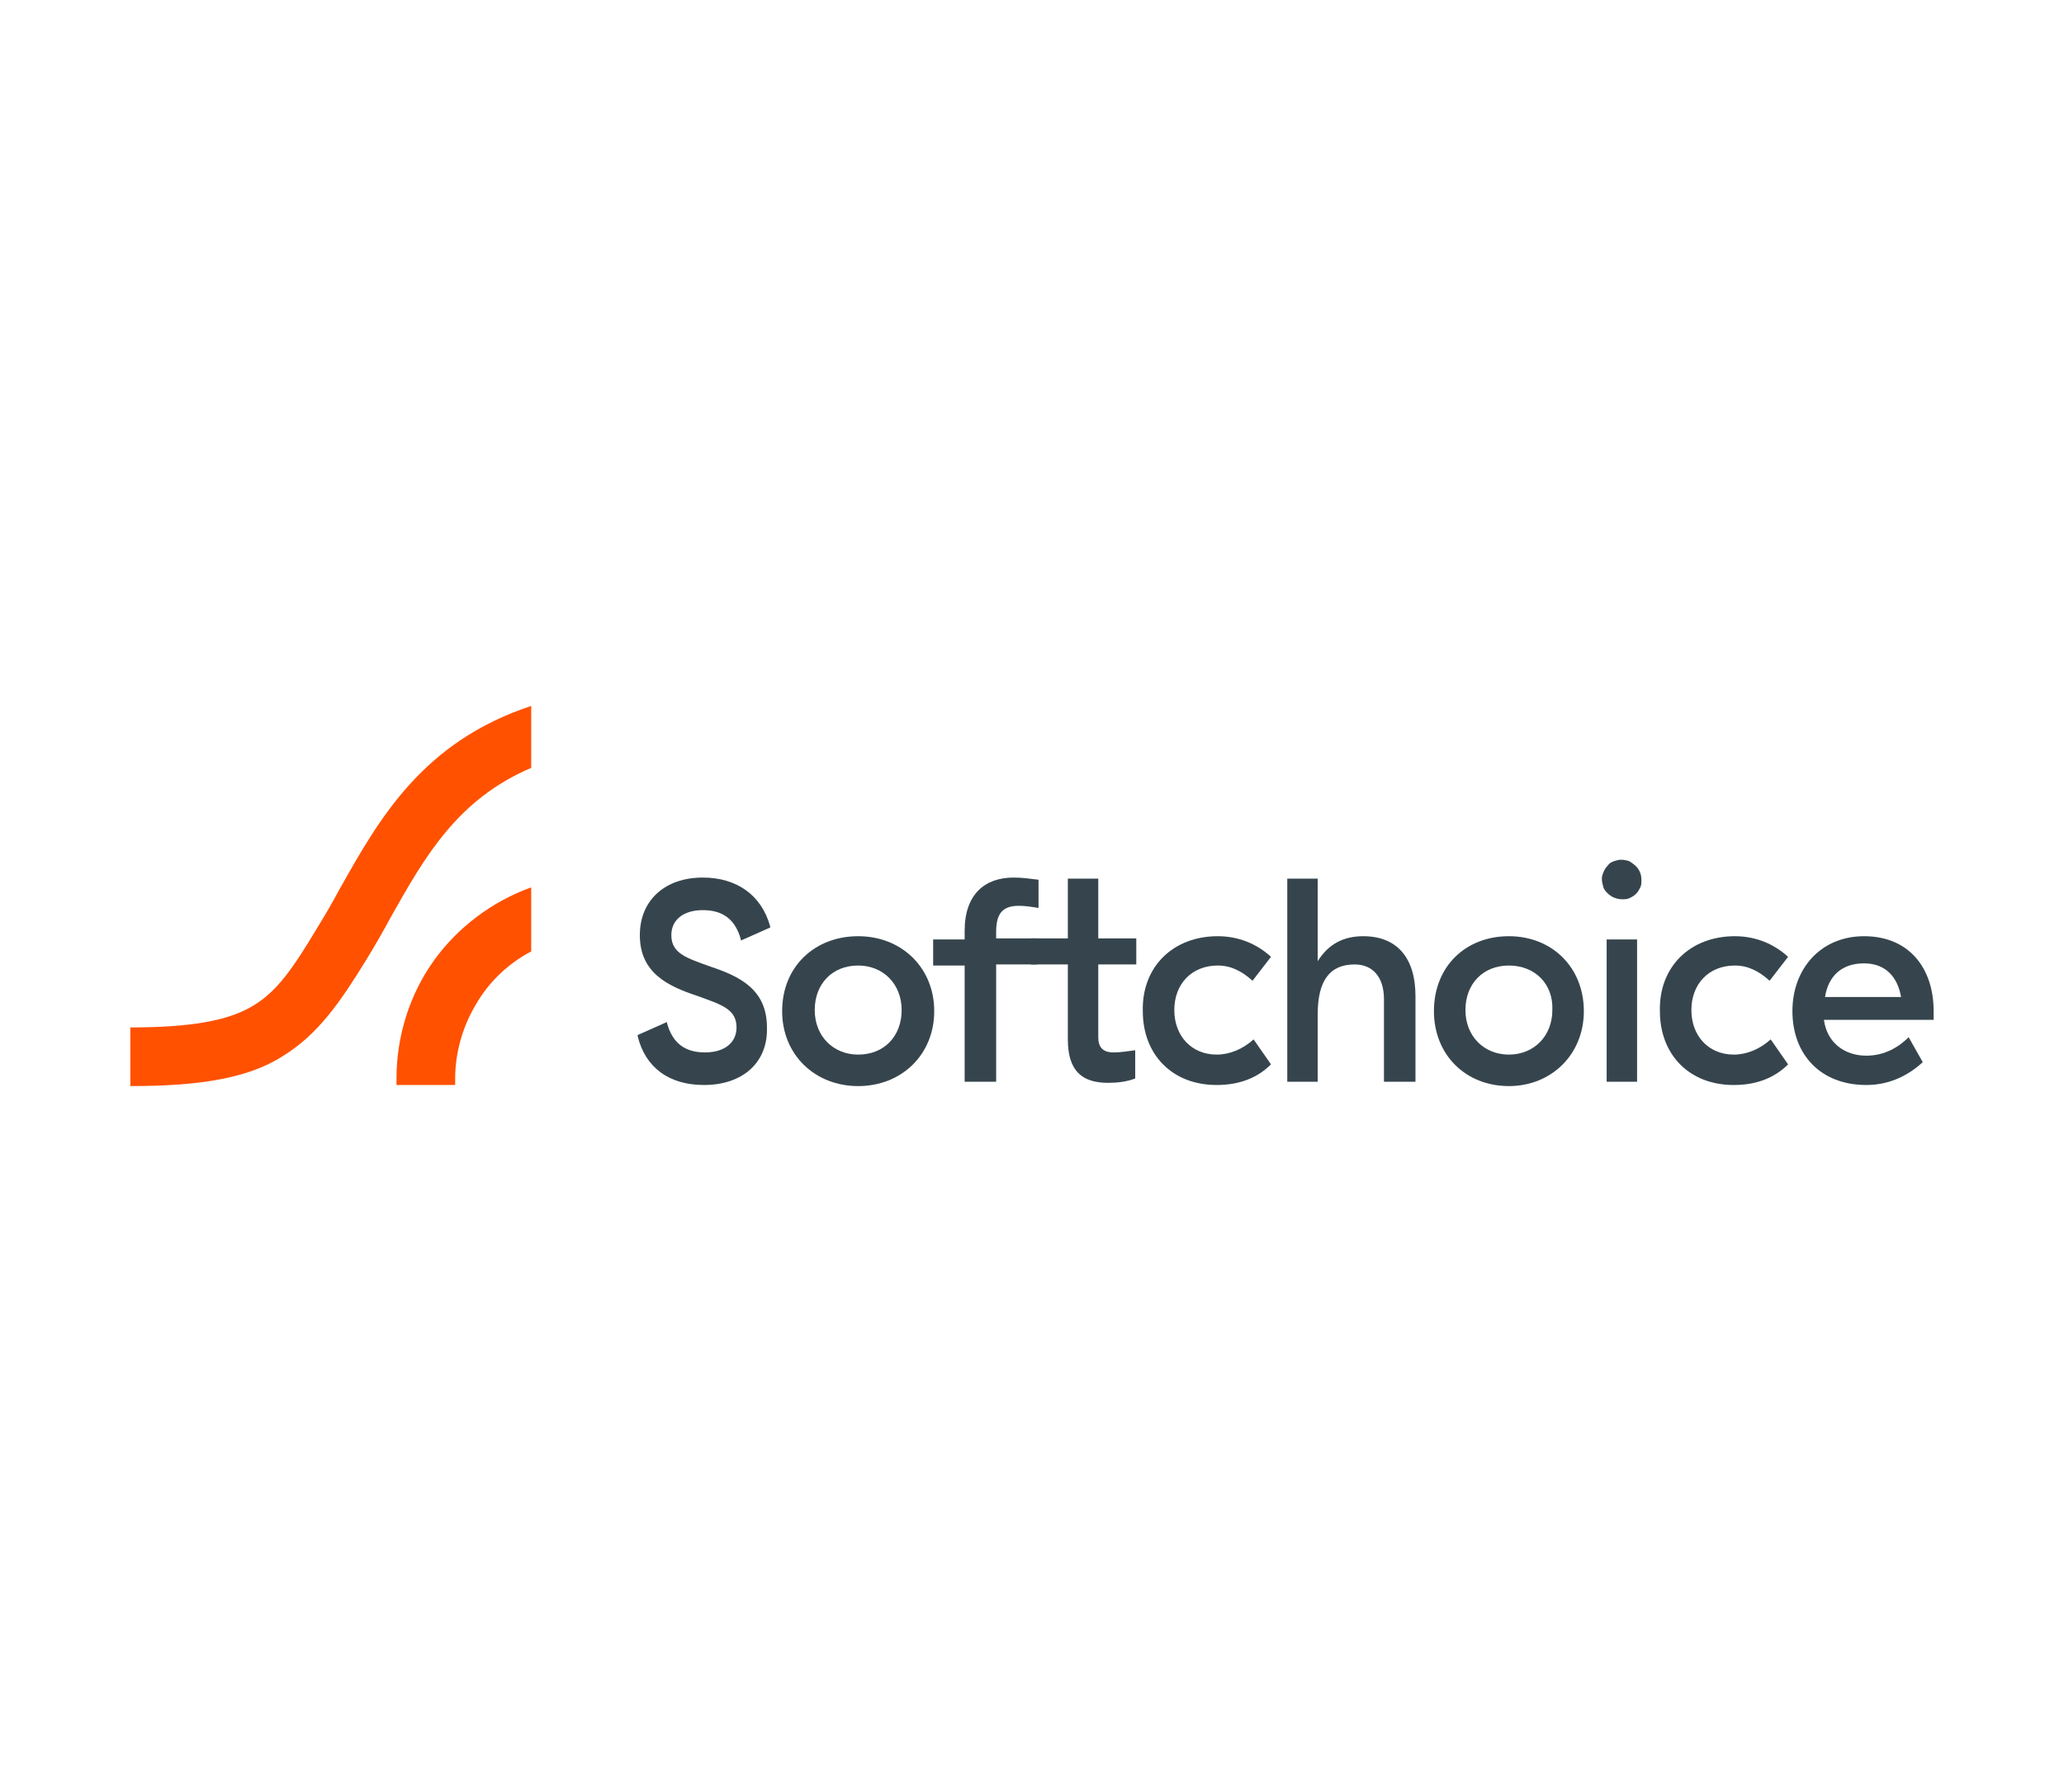 <?xml version="1.0" encoding="utf-8"?>
<!-- Generator: Adobe Illustrator 25.2.1, SVG Export Plug-In . SVG Version: 6.00 Build 0)  -->
<svg version="1.1" id="Layer_1" xmlns="http://www.w3.org/2000/svg" xmlns:xlink="http://www.w3.org/1999/xlink" x="0px" y="0px"
	 viewBox="0 0 190 165" enable-background="new 0 0 190 165" xml:space="preserve">
<path fill="#FF5100" d="M33.7,88.4c0.8-1.3,1.6-2.7,2.3-4c3.1-5.5,6.1-10.8,12.9-13.7V65c-10,3.3-14,10.4-17.6,16.8
	c-0.7,1.3-1.4,2.5-2.2,3.8c-2.1,3.5-3.6,5.7-5.8,7c-2.3,1.4-5.8,2-11.3,2v5.4c6.7,0,11-0.8,14.1-2.8C29.3,95.2,31.3,92.3,33.7,88.4"
	/>
<path fill="#FF5100" d="M41.9,99.3c0-2.4,0.7-4.8,1.9-6.8c1.2-2.1,3-3.8,5.1-4.9v-5.9c-3.6,1.3-6.8,3.7-9,6.8
	c-2.2,3.1-3.4,6.9-3.4,10.8c0,0.2,0,0.4,0,0.6h5.4C41.9,99.7,41.9,99.5,41.9,99.3z"/>
<path fill="#36454D" d="M79,88.9c-2.4,0-4,1.7-4,4.1c0,2.4,1.7,4.1,4,4.1c2.4,0,4-1.7,4-4.1C83,90.6,81.3,88.9,79,88.9z M79,86.2
	c4,0,7,2.9,7,6.9c0,4-3,6.9-7,6.9c-4,0-7-2.9-7-6.9C72,89,75,86.2,79,86.2"/>
<path fill="#36454D" d="M91.6,99.6h-2.8V88.9h-2.9v-2.4h2.9v-0.8c0-3.4,1.9-4.9,4.5-4.9c0.8,0,1.5,0.1,2.3,0.2v2.6
	c-0.6-0.1-1.2-0.2-1.8-0.2c-1.5,0-2.1,0.7-2.1,2.4v0.6h3.8v2.4h-3.8V99.6z"/>
<path fill="#36454D" d="M102,99.7c-2.4,0-3.7-1.1-3.7-4v-6.9h-3.4v-2.4h3.4v-5.5h2.8v5.5h3.5v2.4h-3.5v6.7c0,0.9,0.4,1.4,1.4,1.4
	c0.7,0,1.2-0.1,2-0.2v2.6C103.7,99.6,102.9,99.7,102,99.7"/>
<path fill="#36454D" d="M112.1,86.2c1.9,0,3.6,0.7,4.9,1.9l-1.7,2.2c-1-0.9-2-1.4-3.2-1.4c-2.4,0-4,1.7-4,4.1c0,2.4,1.6,4.1,3.9,4.1
	c1.2,0,2.4-0.5,3.4-1.4L117,98c-1.3,1.3-3,1.9-5,1.9c-4.1,0-6.8-2.8-6.8-6.8C105.1,89,108,86.2,112.1,86.2"/>
<path fill="#36454D" d="M121.3,88.5c1-1.6,2.4-2.3,4.2-2.3c3.1,0,4.8,2,4.8,5.5v7.9h-2.9v-7.6c0-2-1-3.2-2.7-3.2
	c-2.3,0-3.4,1.5-3.4,4.6v6.2h-2.8V80.9h2.8V88.5z"/>
<path fill="#36454D" d="M138.9,88.9c-2.4,0-4,1.7-4,4.1c0,2.4,1.7,4.1,4,4.1s4-1.7,4-4.1C143,90.6,141.3,88.9,138.9,88.9z
	 M138.9,86.2c4,0,6.9,2.9,6.9,6.9c0,4-3,6.9-6.9,6.9c-4,0-6.9-2.9-6.9-6.9C132,89,134.9,86.2,138.9,86.2z"/>
<path fill="#36454D" d="M151.1,81c0-0.4-0.1-0.7-0.3-1c-0.2-0.3-0.5-0.5-0.8-0.7c-0.3-0.1-0.7-0.2-1.1-0.1c-0.4,0.1-0.7,0.2-0.9,0.5
	c-0.3,0.3-0.4,0.6-0.5,0.9c-0.1,0.4,0,0.7,0.1,1.1c0.1,0.3,0.4,0.6,0.7,0.8c0.3,0.2,0.7,0.3,1,0.3c0.2,0,0.5,0,0.7-0.1
	c0.2-0.1,0.4-0.2,0.6-0.4c0.2-0.2,0.3-0.4,0.4-0.6C151.1,81.5,151.1,81.3,151.1,81z M150.7,99.6h-2.8V86.5h2.8L150.7,99.6z"/>
<path fill="#36454D" d="M159.7,86.2c1.9,0,3.6,0.7,4.9,1.9l-1.7,2.2c-1-0.9-2-1.4-3.2-1.4c-2.4,0-4,1.7-4,4.1c0,2.4,1.6,4.1,3.9,4.1
	c1.2,0,2.4-0.5,3.4-1.4l1.6,2.3c-1.3,1.3-3,1.9-5,1.9c-4.1,0-6.8-2.8-6.8-6.8C152.7,89,155.6,86.2,159.7,86.2"/>
<path fill="#36454D" d="M171.6,88.7c-2.1,0-3.3,1.2-3.6,3.1h7C174.7,90,173.6,88.7,171.6,88.7z M171.6,86.2c4.1,0,6.4,2.9,6.4,6.9
	v0.8h-10.1v0c0.3,2.2,2,3.3,3.9,3.3c1.7,0,3-0.8,3.9-1.7l1.3,2.3c-1.1,1-2.8,2.1-5.2,2.1c-4.2,0-6.8-2.8-6.8-6.8
	C165,89.2,167.6,86.2,171.6,86.2"/>
<path fill="#36454D" d="M64.8,99.9c-3.2,0-5.4-1.6-6.1-4.5l0-0.1l2.7-1.2l0,0.1c0.5,1.8,1.6,2.7,3.5,2.7c1.8,0,2.9-0.9,2.9-2.3
	c0-1.7-1.4-2.1-3.6-2.9c-2.7-0.9-5.3-2.1-5.3-5.6c0-3.2,2.3-5.3,5.8-5.3c3.1,0,5.4,1.6,6.2,4.5l0,0.1l-2.7,1.2l0-0.1
	c-0.5-1.8-1.6-2.7-3.5-2.7c-1.8,0-2.9,0.9-2.9,2.3c0,1.7,1.4,2.1,3.6,2.9c2.7,0.9,5.2,2.1,5.2,5.6C70.7,97.8,68.4,99.9,64.8,99.9"/>
</svg>
